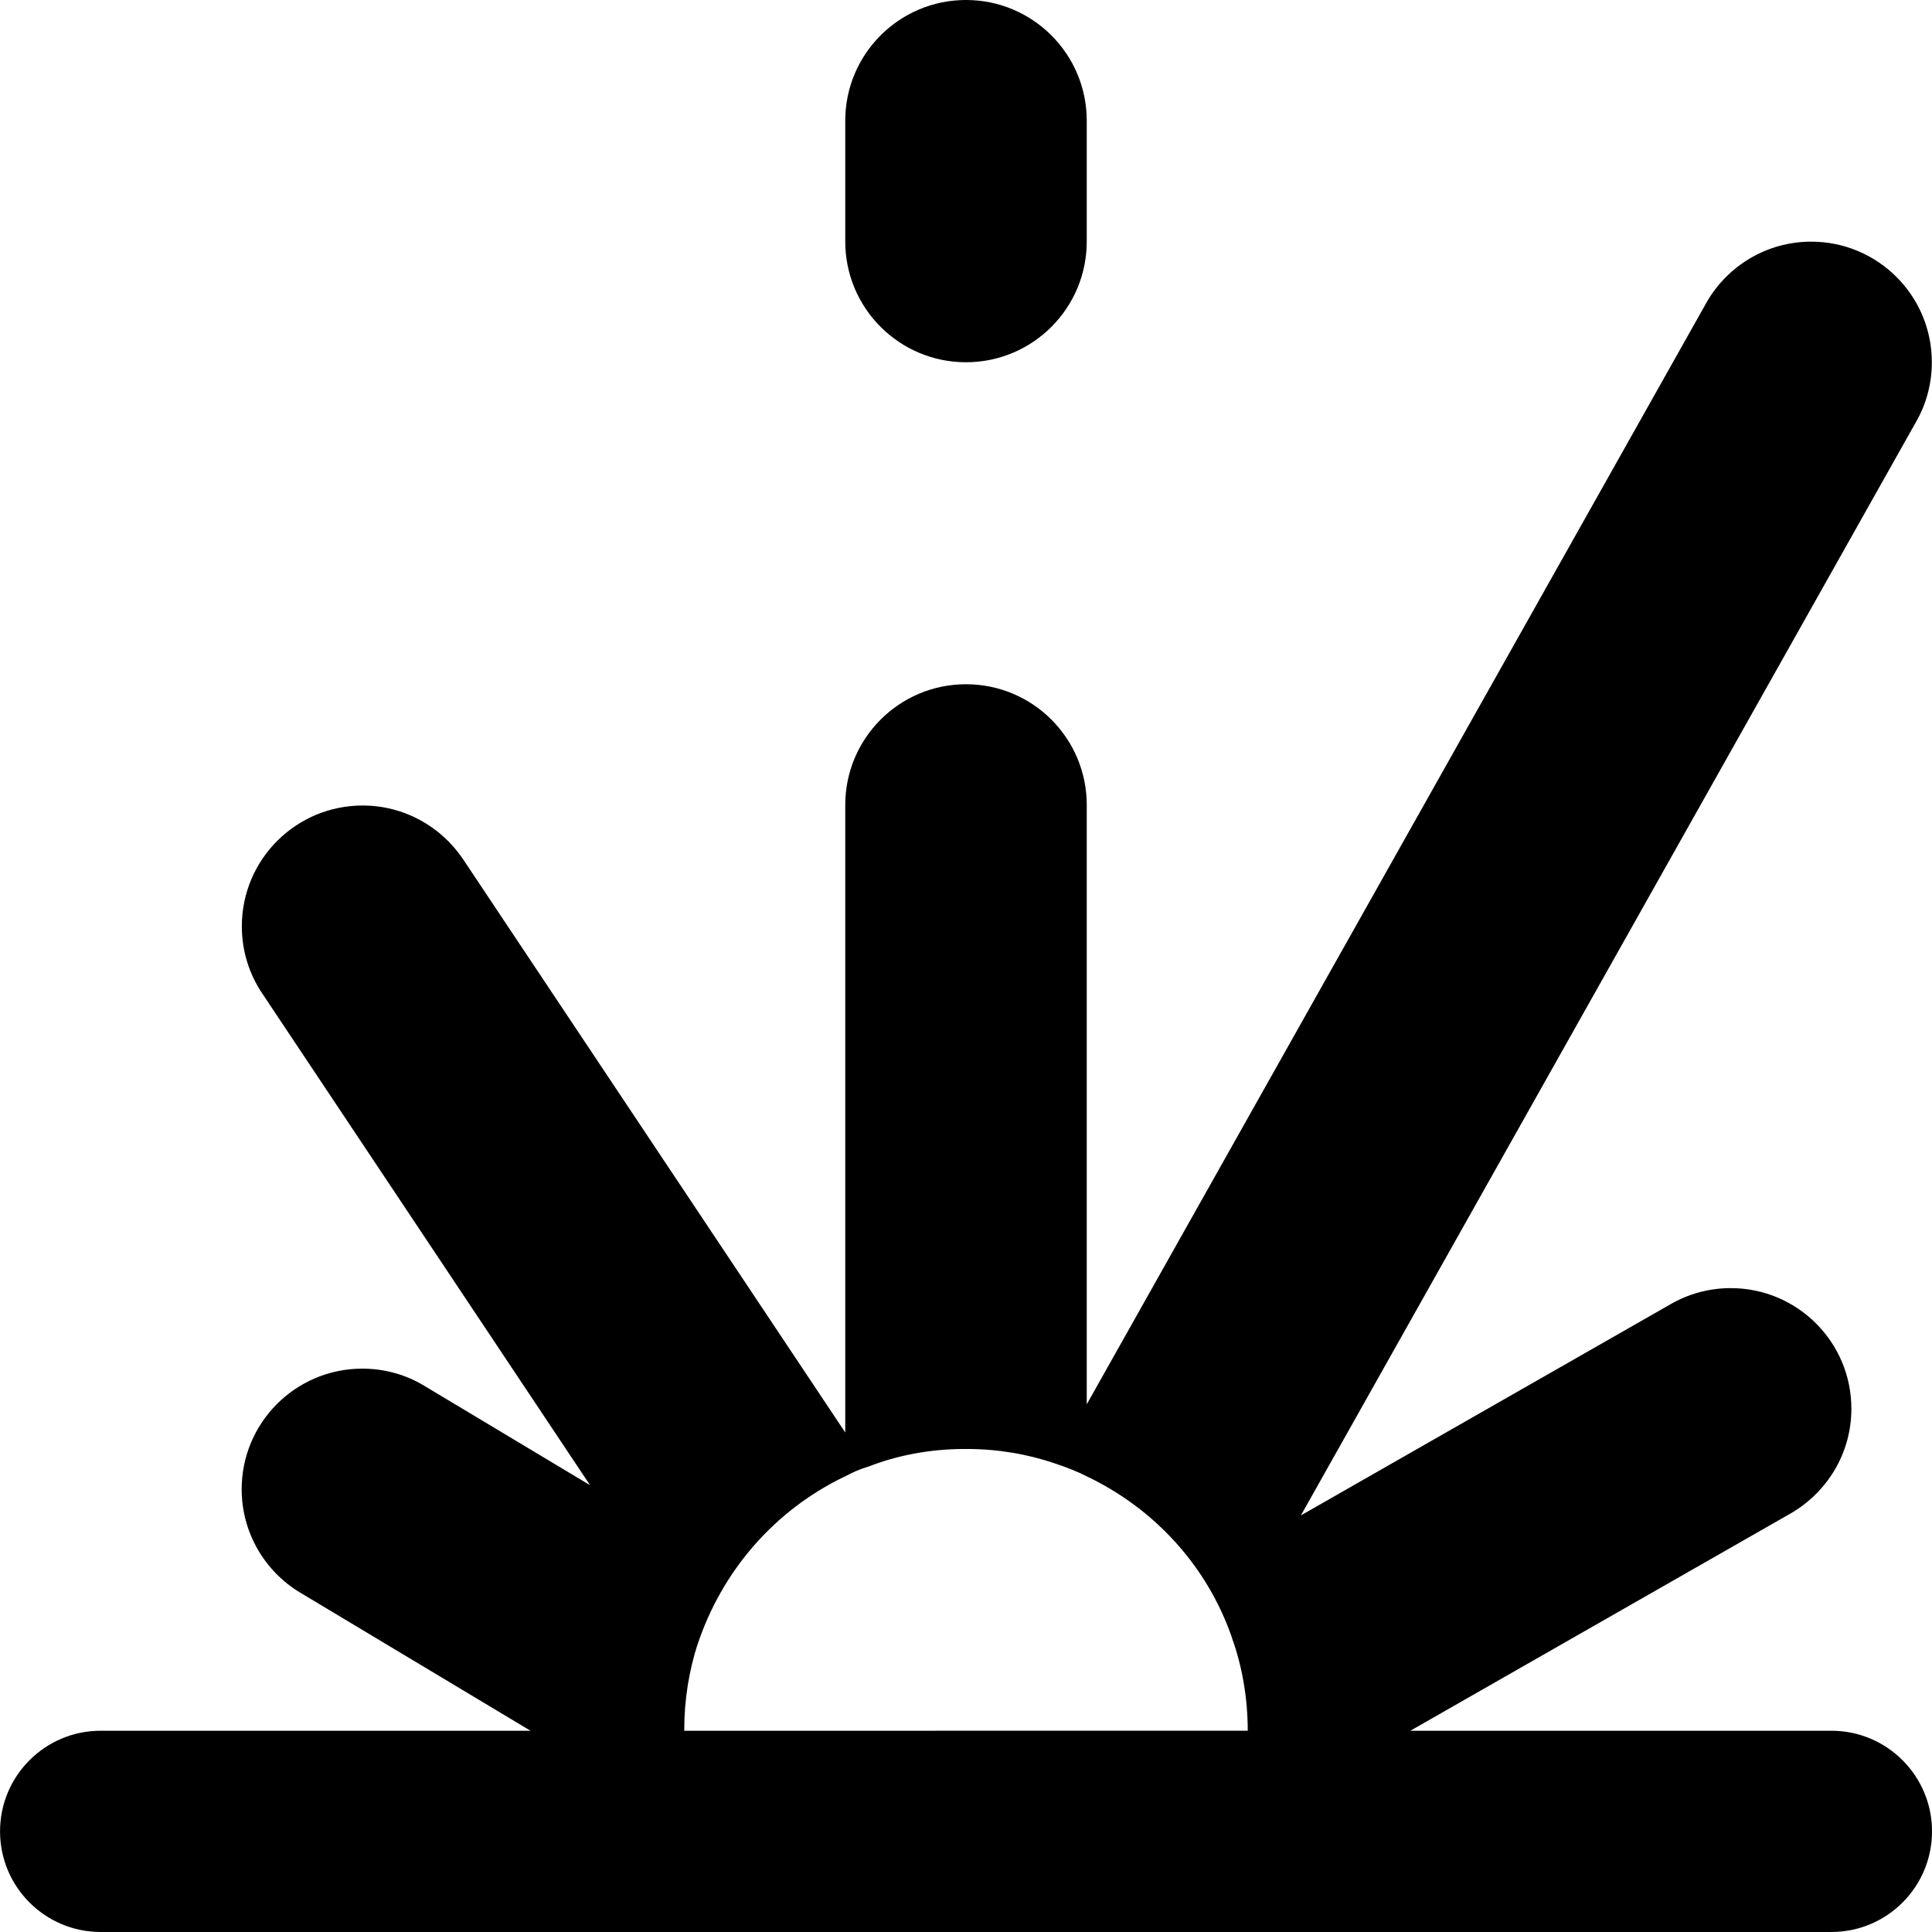 
<svg version="1.1" xmlns="http://www.w3.org/2000/svg" width="100" height="100" viewBox="0 0 100 100">
<title>attack</title>
<path d="M50 18.75c0 0 0.001 0 0.001 0 3.451 0 6.249-2.798 6.249-6.249 0-0 0-0.001 0-0.001v0-6.25c0-3.452-2.798-6.25-6.25-6.25s-6.25 2.798-6.25 6.25v0 6.25c0 0 0 0.001 0 0.001 0 3.451 2.798 6.249 6.249 6.249 0 0 0.001 0 0.001 0v0z"></path>
<path d="M94.792 89.583h-21.792l19.688-11.25c1.889-1.097 3.139-3.111 3.139-5.417 0-3.448-2.795-6.243-6.243-6.243-1.142 0-2.213 0.307-3.134 0.842l0.030-0.016-19.146 10.938 31.854-56.625c0.505-0.881 0.803-1.937 0.803-3.063 0-3.447-2.794-6.241-6.241-6.241-2.321 0-4.346 1.267-5.421 3.148l-0.016 0.031-32.063 57v-31.021c0-3.452-2.798-6.25-6.25-6.25s-6.25 2.798-6.25 6.25v0 32.479l-19.792-29.688c-1.139-1.677-3.037-2.764-5.189-2.764-3.453 0-6.252 2.799-6.252 6.252 0 1.276 0.382 2.463 1.039 3.452l-0.014-0.023 17 25.5-8.583-5.146c-0.916-0.558-2.024-0.888-3.208-0.888-3.447 0-6.242 2.795-6.242 6.242 0 2.263 1.204 4.244 3.006 5.339l0.028 0.016 11.917 7.146h-22.25c-2.876 0-5.208 2.332-5.208 5.208s2.332 5.208 5.208 5.208v0h89.583c2.876 0 5.208-2.332 5.208-5.208s-2.332-5.208-5.208-5.208v0zM48.417 89.583h-13c-0-0.016-0-0.034-0-0.052 0-1.551 0.244-3.045 0.695-4.446l-0.029 0.102c1.276-3.898 4.028-7.010 7.579-8.733l0.087-0.038c0.339-0.192 0.733-0.362 1.145-0.489l0.042-0.011c1.479-0.58 3.192-0.917 4.983-0.917 0.028 0 0.056 0 0.084 0h-0.004c0.014-0 0.031-0 0.047-0 1.608 0 3.153 0.267 4.594 0.759l-0.1-0.030c0.671 0.214 1.236 0.447 1.779 0.719l-0.070-0.032c3.526 1.68 6.213 4.645 7.49 8.274l0.031 0.101c0.515 1.428 0.812 3.075 0.813 4.792v0h-16.167z"></path>
</svg>
